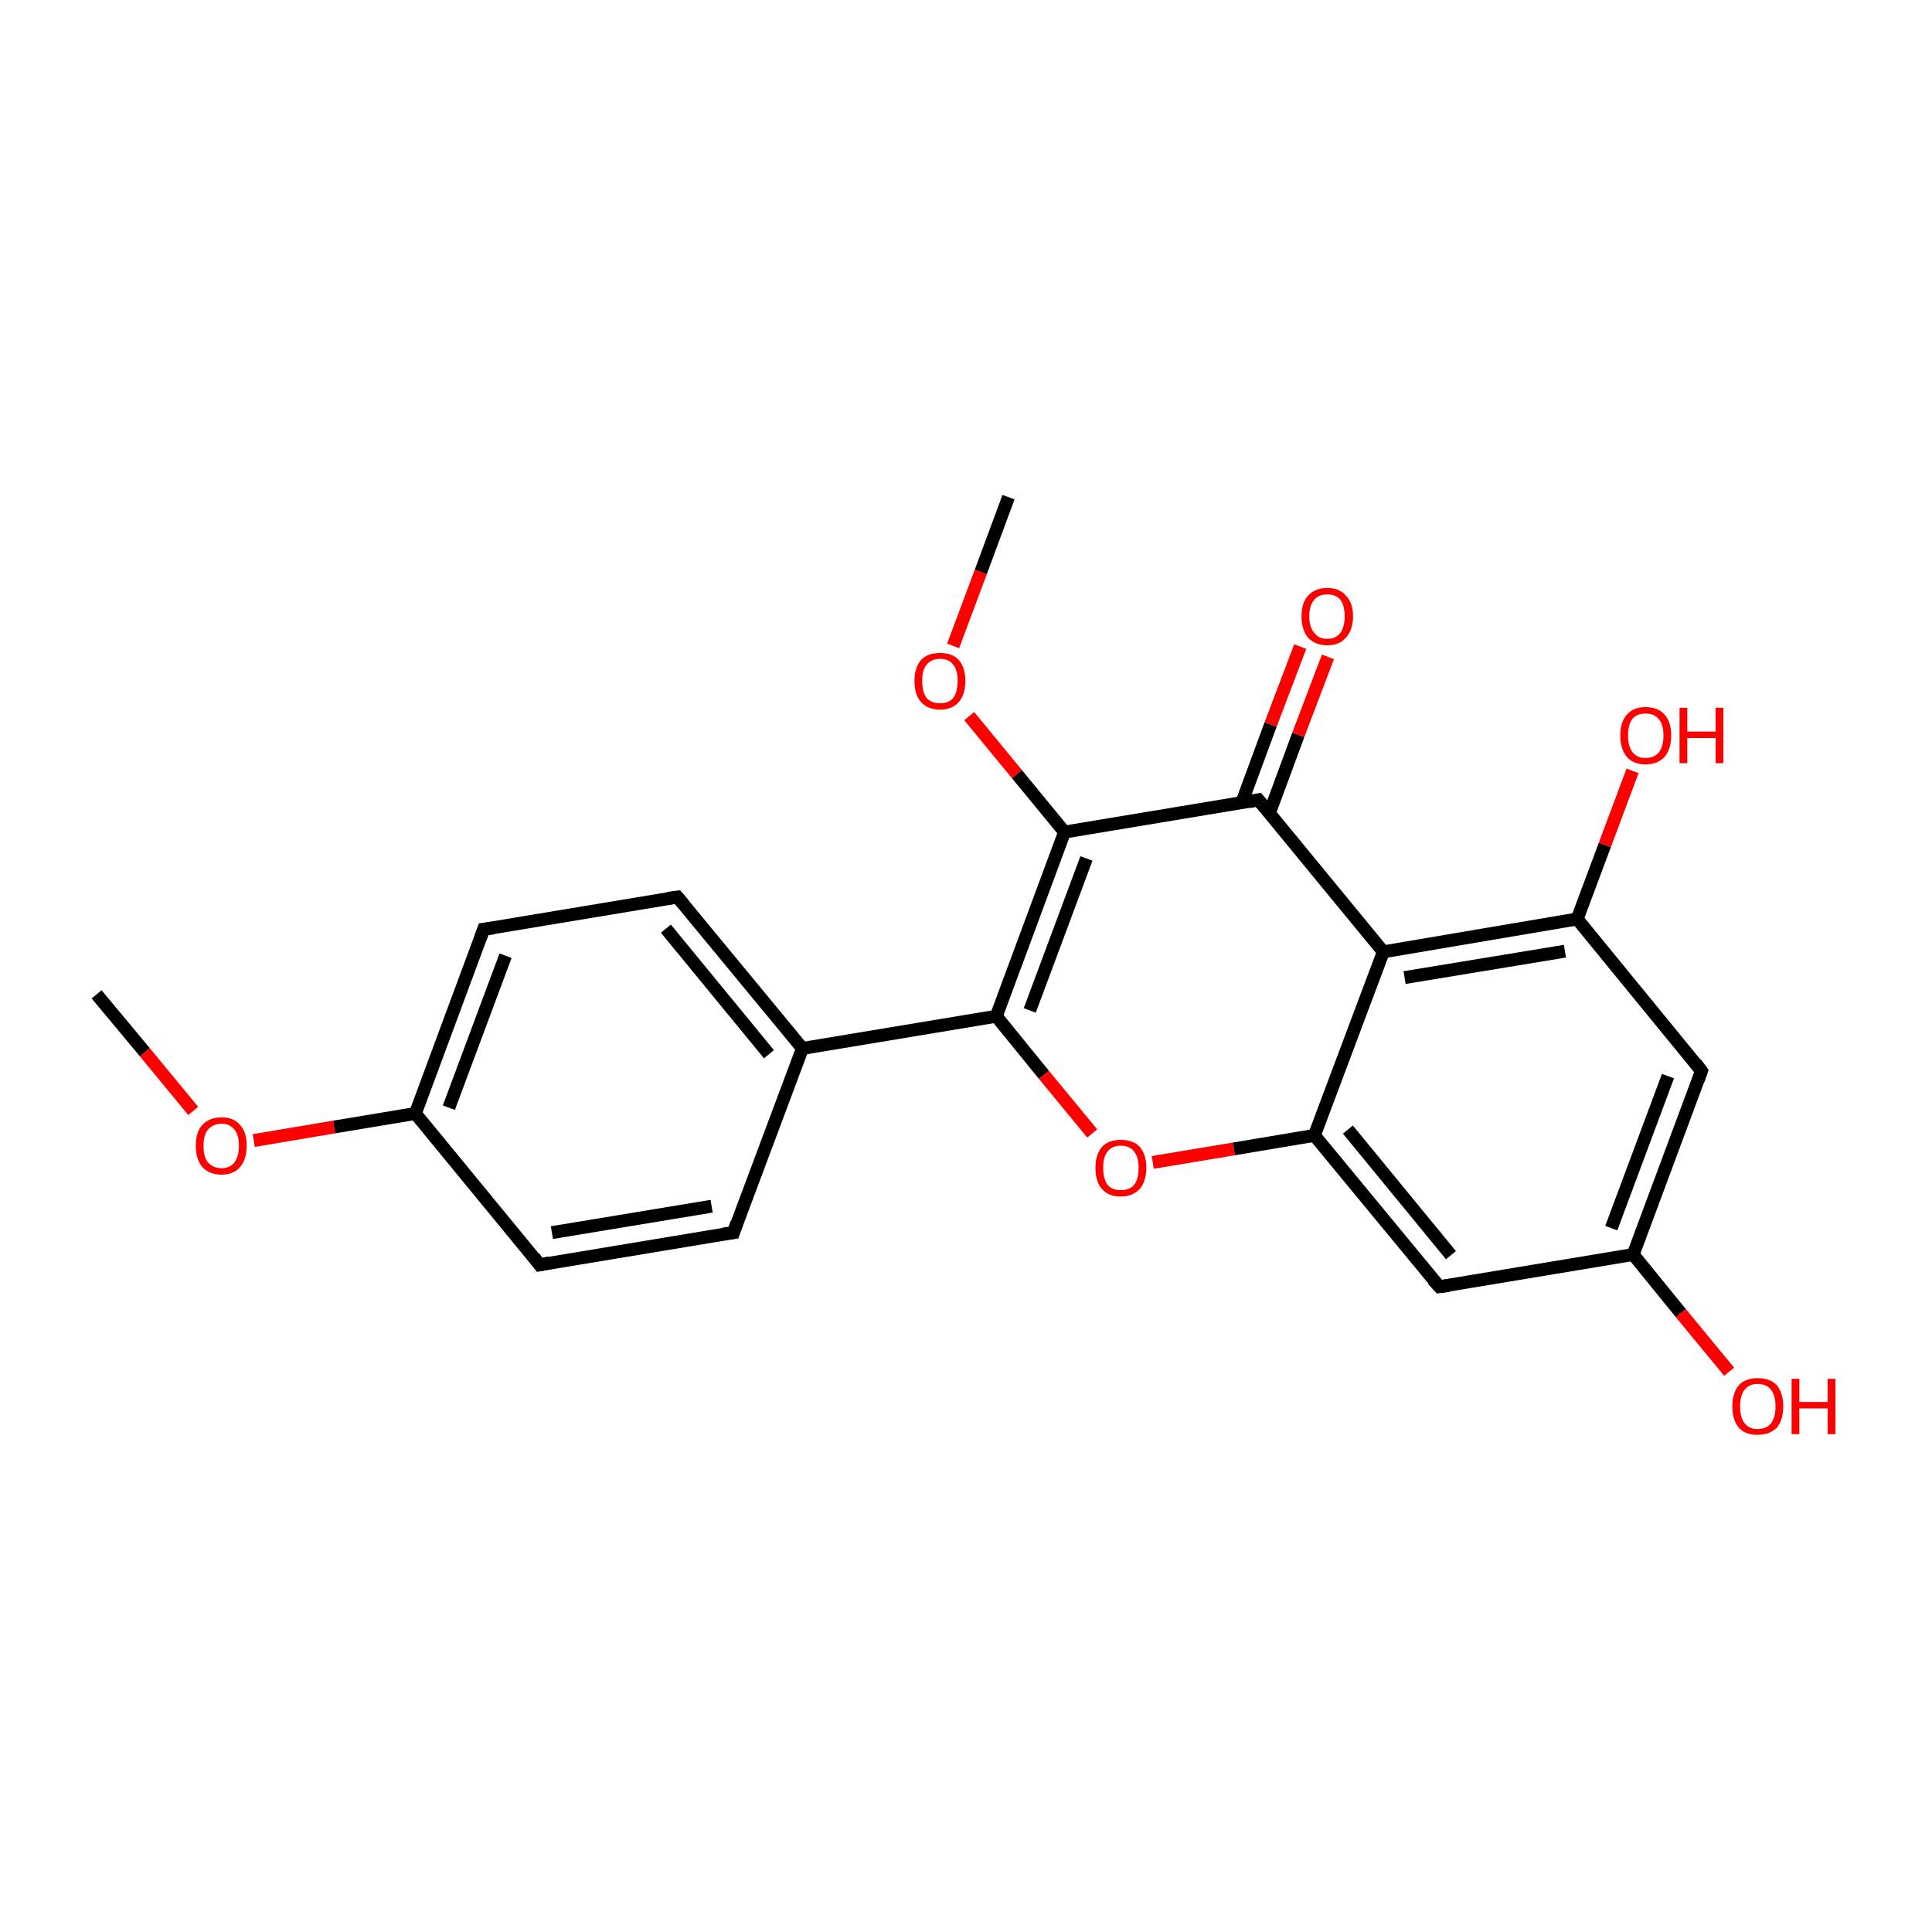 <?xml version='1.0' encoding='iso-8859-1'?>
<svg version='1.1' baseProfile='full'
              xmlns='http://www.w3.org/2000/svg'
                      xmlns:rdkit='http://www.rdkit.org/xml'
                      xmlns:xlink='http://www.w3.org/1999/xlink'
                  xml:space='preserve'
width='300px' height='300px' viewBox='0 0 300 300'>
<!-- END OF HEADER -->
<rect style='opacity:1.0;fill:#FFFFFF;stroke:none' width='300.0' height='300.0' x='0.0' y='0.0'> </rect>
<path class='bond-0 atom-0 atom-1' d='M 15.0,154.4 L 22.5,163.4' style='fill:none;fill-rule:evenodd;stroke:#000000;stroke-width:2.0px;stroke-linecap:butt;stroke-linejoin:miter;stroke-opacity:1' />
<path class='bond-0 atom-0 atom-1' d='M 22.5,163.4 L 30.0,172.5' style='fill:none;fill-rule:evenodd;stroke:#FF0000;stroke-width:2.0px;stroke-linecap:butt;stroke-linejoin:miter;stroke-opacity:1' />
<path class='bond-1 atom-1 atom-2' d='M 39.4,177.1 L 51.9,175.0' style='fill:none;fill-rule:evenodd;stroke:#FF0000;stroke-width:2.0px;stroke-linecap:butt;stroke-linejoin:miter;stroke-opacity:1' />
<path class='bond-1 atom-1 atom-2' d='M 51.9,175.0 L 64.5,172.9' style='fill:none;fill-rule:evenodd;stroke:#000000;stroke-width:2.0px;stroke-linecap:butt;stroke-linejoin:miter;stroke-opacity:1' />
<path class='bond-2 atom-2 atom-3' d='M 64.5,172.9 L 75.1,144.3' style='fill:none;fill-rule:evenodd;stroke:#000000;stroke-width:2.0px;stroke-linecap:butt;stroke-linejoin:miter;stroke-opacity:1' />
<path class='bond-2 atom-2 atom-3' d='M 69.7,172.0 L 78.5,148.4' style='fill:none;fill-rule:evenodd;stroke:#000000;stroke-width:2.0px;stroke-linecap:butt;stroke-linejoin:miter;stroke-opacity:1' />
<path class='bond-3 atom-3 atom-4' d='M 75.1,144.3 L 105.2,139.3' style='fill:none;fill-rule:evenodd;stroke:#000000;stroke-width:2.0px;stroke-linecap:butt;stroke-linejoin:miter;stroke-opacity:1' />
<path class='bond-4 atom-4 atom-5' d='M 105.2,139.3 L 124.6,162.8' style='fill:none;fill-rule:evenodd;stroke:#000000;stroke-width:2.0px;stroke-linecap:butt;stroke-linejoin:miter;stroke-opacity:1' />
<path class='bond-4 atom-4 atom-5' d='M 103.4,144.2 L 119.4,163.7' style='fill:none;fill-rule:evenodd;stroke:#000000;stroke-width:2.0px;stroke-linecap:butt;stroke-linejoin:miter;stroke-opacity:1' />
<path class='bond-5 atom-5 atom-6' d='M 124.6,162.8 L 154.7,157.8' style='fill:none;fill-rule:evenodd;stroke:#000000;stroke-width:2.0px;stroke-linecap:butt;stroke-linejoin:miter;stroke-opacity:1' />
<path class='bond-6 atom-6 atom-7' d='M 154.7,157.8 L 162.1,166.9' style='fill:none;fill-rule:evenodd;stroke:#000000;stroke-width:2.0px;stroke-linecap:butt;stroke-linejoin:miter;stroke-opacity:1' />
<path class='bond-6 atom-6 atom-7' d='M 162.1,166.9 L 169.6,176.0' style='fill:none;fill-rule:evenodd;stroke:#FF0000;stroke-width:2.0px;stroke-linecap:butt;stroke-linejoin:miter;stroke-opacity:1' />
<path class='bond-7 atom-7 atom-8' d='M 179.0,180.5 L 191.6,178.4' style='fill:none;fill-rule:evenodd;stroke:#FF0000;stroke-width:2.0px;stroke-linecap:butt;stroke-linejoin:miter;stroke-opacity:1' />
<path class='bond-7 atom-7 atom-8' d='M 191.6,178.4 L 204.1,176.3' style='fill:none;fill-rule:evenodd;stroke:#000000;stroke-width:2.0px;stroke-linecap:butt;stroke-linejoin:miter;stroke-opacity:1' />
<path class='bond-8 atom-8 atom-9' d='M 204.1,176.3 L 223.5,199.8' style='fill:none;fill-rule:evenodd;stroke:#000000;stroke-width:2.0px;stroke-linecap:butt;stroke-linejoin:miter;stroke-opacity:1' />
<path class='bond-8 atom-8 atom-9' d='M 209.3,175.4 L 225.3,194.9' style='fill:none;fill-rule:evenodd;stroke:#000000;stroke-width:2.0px;stroke-linecap:butt;stroke-linejoin:miter;stroke-opacity:1' />
<path class='bond-9 atom-9 atom-10' d='M 223.5,199.8 L 253.6,194.8' style='fill:none;fill-rule:evenodd;stroke:#000000;stroke-width:2.0px;stroke-linecap:butt;stroke-linejoin:miter;stroke-opacity:1' />
<path class='bond-10 atom-10 atom-11' d='M 253.6,194.8 L 261.0,203.9' style='fill:none;fill-rule:evenodd;stroke:#000000;stroke-width:2.0px;stroke-linecap:butt;stroke-linejoin:miter;stroke-opacity:1' />
<path class='bond-10 atom-10 atom-11' d='M 261.0,203.9 L 268.5,213.0' style='fill:none;fill-rule:evenodd;stroke:#FF0000;stroke-width:2.0px;stroke-linecap:butt;stroke-linejoin:miter;stroke-opacity:1' />
<path class='bond-11 atom-10 atom-12' d='M 253.6,194.8 L 264.2,166.3' style='fill:none;fill-rule:evenodd;stroke:#000000;stroke-width:2.0px;stroke-linecap:butt;stroke-linejoin:miter;stroke-opacity:1' />
<path class='bond-11 atom-10 atom-12' d='M 250.2,190.7 L 259.0,167.1' style='fill:none;fill-rule:evenodd;stroke:#000000;stroke-width:2.0px;stroke-linecap:butt;stroke-linejoin:miter;stroke-opacity:1' />
<path class='bond-12 atom-12 atom-13' d='M 264.2,166.3 L 244.9,142.7' style='fill:none;fill-rule:evenodd;stroke:#000000;stroke-width:2.0px;stroke-linecap:butt;stroke-linejoin:miter;stroke-opacity:1' />
<path class='bond-13 atom-13 atom-14' d='M 244.9,142.7 L 249.2,131.2' style='fill:none;fill-rule:evenodd;stroke:#000000;stroke-width:2.0px;stroke-linecap:butt;stroke-linejoin:miter;stroke-opacity:1' />
<path class='bond-13 atom-13 atom-14' d='M 249.2,131.2 L 253.5,119.7' style='fill:none;fill-rule:evenodd;stroke:#FF0000;stroke-width:2.0px;stroke-linecap:butt;stroke-linejoin:miter;stroke-opacity:1' />
<path class='bond-14 atom-13 atom-15' d='M 244.9,142.7 L 214.8,147.8' style='fill:none;fill-rule:evenodd;stroke:#000000;stroke-width:2.0px;stroke-linecap:butt;stroke-linejoin:miter;stroke-opacity:1' />
<path class='bond-14 atom-13 atom-15' d='M 243.0,147.7 L 218.1,151.8' style='fill:none;fill-rule:evenodd;stroke:#000000;stroke-width:2.0px;stroke-linecap:butt;stroke-linejoin:miter;stroke-opacity:1' />
<path class='bond-15 atom-15 atom-16' d='M 214.8,147.8 L 195.4,124.2' style='fill:none;fill-rule:evenodd;stroke:#000000;stroke-width:2.0px;stroke-linecap:butt;stroke-linejoin:miter;stroke-opacity:1' />
<path class='bond-16 atom-16 atom-17' d='M 197.1,126.3 L 201.6,114.1' style='fill:none;fill-rule:evenodd;stroke:#000000;stroke-width:2.0px;stroke-linecap:butt;stroke-linejoin:miter;stroke-opacity:1' />
<path class='bond-16 atom-16 atom-17' d='M 201.6,114.1 L 206.2,102.0' style='fill:none;fill-rule:evenodd;stroke:#FF0000;stroke-width:2.0px;stroke-linecap:butt;stroke-linejoin:miter;stroke-opacity:1' />
<path class='bond-16 atom-16 atom-17' d='M 192.8,124.7 L 197.3,112.5' style='fill:none;fill-rule:evenodd;stroke:#000000;stroke-width:2.0px;stroke-linecap:butt;stroke-linejoin:miter;stroke-opacity:1' />
<path class='bond-16 atom-16 atom-17' d='M 197.3,112.5 L 201.9,100.4' style='fill:none;fill-rule:evenodd;stroke:#FF0000;stroke-width:2.0px;stroke-linecap:butt;stroke-linejoin:miter;stroke-opacity:1' />
<path class='bond-17 atom-16 atom-18' d='M 195.4,124.2 L 165.3,129.2' style='fill:none;fill-rule:evenodd;stroke:#000000;stroke-width:2.0px;stroke-linecap:butt;stroke-linejoin:miter;stroke-opacity:1' />
<path class='bond-18 atom-18 atom-19' d='M 165.3,129.2 L 157.9,120.2' style='fill:none;fill-rule:evenodd;stroke:#000000;stroke-width:2.0px;stroke-linecap:butt;stroke-linejoin:miter;stroke-opacity:1' />
<path class='bond-18 atom-18 atom-19' d='M 157.9,120.2 L 150.5,111.2' style='fill:none;fill-rule:evenodd;stroke:#FF0000;stroke-width:2.0px;stroke-linecap:butt;stroke-linejoin:miter;stroke-opacity:1' />
<path class='bond-19 atom-19 atom-20' d='M 148.0,100.3 L 152.3,88.8' style='fill:none;fill-rule:evenodd;stroke:#FF0000;stroke-width:2.0px;stroke-linecap:butt;stroke-linejoin:miter;stroke-opacity:1' />
<path class='bond-19 atom-19 atom-20' d='M 152.3,88.8 L 156.6,77.2' style='fill:none;fill-rule:evenodd;stroke:#000000;stroke-width:2.0px;stroke-linecap:butt;stroke-linejoin:miter;stroke-opacity:1' />
<path class='bond-20 atom-5 atom-21' d='M 124.6,162.8 L 113.9,191.4' style='fill:none;fill-rule:evenodd;stroke:#000000;stroke-width:2.0px;stroke-linecap:butt;stroke-linejoin:miter;stroke-opacity:1' />
<path class='bond-21 atom-21 atom-22' d='M 113.9,191.4 L 83.8,196.4' style='fill:none;fill-rule:evenodd;stroke:#000000;stroke-width:2.0px;stroke-linecap:butt;stroke-linejoin:miter;stroke-opacity:1' />
<path class='bond-21 atom-21 atom-22' d='M 110.5,187.3 L 85.7,191.4' style='fill:none;fill-rule:evenodd;stroke:#000000;stroke-width:2.0px;stroke-linecap:butt;stroke-linejoin:miter;stroke-opacity:1' />
<path class='bond-22 atom-22 atom-2' d='M 83.8,196.4 L 64.5,172.9' style='fill:none;fill-rule:evenodd;stroke:#000000;stroke-width:2.0px;stroke-linecap:butt;stroke-linejoin:miter;stroke-opacity:1' />
<path class='bond-23 atom-18 atom-6' d='M 165.3,129.2 L 154.7,157.8' style='fill:none;fill-rule:evenodd;stroke:#000000;stroke-width:2.0px;stroke-linecap:butt;stroke-linejoin:miter;stroke-opacity:1' />
<path class='bond-23 atom-18 atom-6' d='M 168.7,133.3 L 159.9,156.9' style='fill:none;fill-rule:evenodd;stroke:#000000;stroke-width:2.0px;stroke-linecap:butt;stroke-linejoin:miter;stroke-opacity:1' />
<path class='bond-24 atom-15 atom-8' d='M 214.8,147.8 L 204.1,176.3' style='fill:none;fill-rule:evenodd;stroke:#000000;stroke-width:2.0px;stroke-linecap:butt;stroke-linejoin:miter;stroke-opacity:1' />
<path d='M 74.6,145.7 L 75.1,144.3 L 76.6,144.1' style='fill:none;stroke:#000000;stroke-width:2.0px;stroke-linecap:butt;stroke-linejoin:miter;stroke-miterlimit:10;stroke-opacity:1;' />
<path d='M 103.7,139.5 L 105.2,139.3 L 106.2,140.5' style='fill:none;stroke:#000000;stroke-width:2.0px;stroke-linecap:butt;stroke-linejoin:miter;stroke-miterlimit:10;stroke-opacity:1;' />
<path d='M 222.5,198.7 L 223.5,199.8 L 225.0,199.6' style='fill:none;stroke:#000000;stroke-width:2.0px;stroke-linecap:butt;stroke-linejoin:miter;stroke-miterlimit:10;stroke-opacity:1;' />
<path d='M 263.7,167.7 L 264.2,166.3 L 263.3,165.1' style='fill:none;stroke:#000000;stroke-width:2.0px;stroke-linecap:butt;stroke-linejoin:miter;stroke-miterlimit:10;stroke-opacity:1;' />
<path d='M 196.4,125.4 L 195.4,124.2 L 193.9,124.5' style='fill:none;stroke:#000000;stroke-width:2.0px;stroke-linecap:butt;stroke-linejoin:miter;stroke-miterlimit:10;stroke-opacity:1;' />
<path d='M 114.4,189.9 L 113.9,191.4 L 112.4,191.6' style='fill:none;stroke:#000000;stroke-width:2.0px;stroke-linecap:butt;stroke-linejoin:miter;stroke-miterlimit:10;stroke-opacity:1;' />
<path d='M 85.3,196.1 L 83.8,196.4 L 82.9,195.2' style='fill:none;stroke:#000000;stroke-width:2.0px;stroke-linecap:butt;stroke-linejoin:miter;stroke-miterlimit:10;stroke-opacity:1;' />
<path class='atom-1' d='M 30.4 177.9
Q 30.4 175.8, 31.4 174.7
Q 32.5 173.5, 34.4 173.5
Q 36.3 173.5, 37.3 174.7
Q 38.3 175.8, 38.3 177.9
Q 38.3 180.0, 37.3 181.2
Q 36.3 182.4, 34.4 182.4
Q 32.5 182.4, 31.4 181.2
Q 30.4 180.0, 30.4 177.9
M 34.4 181.4
Q 35.7 181.4, 36.4 180.5
Q 37.1 179.6, 37.1 177.9
Q 37.1 176.2, 36.4 175.4
Q 35.7 174.5, 34.4 174.5
Q 33.1 174.5, 32.3 175.4
Q 31.6 176.2, 31.6 177.9
Q 31.6 179.7, 32.3 180.5
Q 33.1 181.4, 34.4 181.4
' fill='#FF0000'/>
<path class='atom-7' d='M 170.1 181.3
Q 170.1 179.3, 171.1 178.1
Q 172.1 177.0, 174.0 177.0
Q 176.0 177.0, 177.0 178.1
Q 178.0 179.3, 178.0 181.3
Q 178.0 183.4, 177.0 184.6
Q 175.9 185.8, 174.0 185.8
Q 172.1 185.8, 171.1 184.6
Q 170.1 183.5, 170.1 181.3
M 174.0 184.8
Q 175.4 184.8, 176.1 184.0
Q 176.8 183.1, 176.8 181.3
Q 176.8 179.7, 176.1 178.8
Q 175.4 177.9, 174.0 177.9
Q 172.7 177.9, 172.0 178.8
Q 171.3 179.6, 171.3 181.3
Q 171.3 183.1, 172.0 184.0
Q 172.7 184.8, 174.0 184.8
' fill='#FF0000'/>
<path class='atom-11' d='M 269.0 218.4
Q 269.0 216.3, 270.0 215.1
Q 271.0 214.0, 272.9 214.0
Q 274.9 214.0, 275.9 215.1
Q 276.9 216.3, 276.9 218.4
Q 276.9 220.5, 275.9 221.7
Q 274.8 222.8, 272.9 222.8
Q 271.0 222.8, 270.0 221.7
Q 269.0 220.5, 269.0 218.4
M 272.9 221.9
Q 274.3 221.9, 275.0 221.0
Q 275.7 220.1, 275.7 218.4
Q 275.7 216.7, 275.0 215.8
Q 274.3 214.9, 272.9 214.9
Q 271.6 214.9, 270.9 215.8
Q 270.2 216.7, 270.2 218.4
Q 270.2 220.1, 270.9 221.0
Q 271.6 221.9, 272.9 221.9
' fill='#FF0000'/>
<path class='atom-11' d='M 278.2 214.1
L 279.4 214.1
L 279.4 217.7
L 283.8 217.7
L 283.8 214.1
L 285.0 214.1
L 285.0 222.7
L 283.8 222.7
L 283.8 218.7
L 279.4 218.7
L 279.4 222.7
L 278.2 222.7
L 278.2 214.1
' fill='#FF0000'/>
<path class='atom-14' d='M 251.6 114.2
Q 251.6 112.1, 252.6 111.0
Q 253.6 109.8, 255.5 109.8
Q 257.5 109.8, 258.5 111.0
Q 259.5 112.1, 259.5 114.2
Q 259.5 116.3, 258.5 117.5
Q 257.4 118.7, 255.5 118.7
Q 253.6 118.7, 252.6 117.5
Q 251.6 116.3, 251.6 114.2
M 255.5 117.7
Q 256.9 117.7, 257.6 116.8
Q 258.3 115.9, 258.3 114.2
Q 258.3 112.5, 257.6 111.7
Q 256.9 110.8, 255.5 110.8
Q 254.2 110.8, 253.5 111.6
Q 252.8 112.5, 252.8 114.2
Q 252.8 115.9, 253.5 116.8
Q 254.2 117.7, 255.5 117.7
' fill='#FF0000'/>
<path class='atom-14' d='M 260.8 109.9
L 262.0 109.9
L 262.0 113.6
L 266.4 113.6
L 266.4 109.9
L 267.6 109.9
L 267.6 118.5
L 266.4 118.5
L 266.4 114.6
L 262.0 114.6
L 262.0 118.5
L 260.8 118.5
L 260.8 109.9
' fill='#FF0000'/>
<path class='atom-17' d='M 202.1 95.7
Q 202.1 93.6, 203.1 92.5
Q 204.2 91.3, 206.1 91.3
Q 208.0 91.3, 209.0 92.5
Q 210.1 93.6, 210.1 95.7
Q 210.1 97.8, 209.0 99.0
Q 208.0 100.2, 206.1 100.2
Q 204.2 100.2, 203.1 99.0
Q 202.1 97.8, 202.1 95.7
M 206.1 99.2
Q 207.4 99.2, 208.1 98.3
Q 208.8 97.4, 208.8 95.7
Q 208.8 94.0, 208.1 93.1
Q 207.4 92.3, 206.1 92.3
Q 204.8 92.3, 204.1 93.1
Q 203.3 94.0, 203.3 95.7
Q 203.3 97.4, 204.1 98.3
Q 204.8 99.2, 206.1 99.2
' fill='#FF0000'/>
<path class='atom-19' d='M 142.0 105.7
Q 142.0 103.7, 143.0 102.5
Q 144.0 101.4, 146.0 101.4
Q 147.9 101.4, 148.9 102.5
Q 149.9 103.7, 149.9 105.7
Q 149.9 107.8, 148.9 109.0
Q 147.8 110.2, 146.0 110.2
Q 144.1 110.2, 143.0 109.0
Q 142.0 107.9, 142.0 105.7
M 146.0 109.2
Q 147.3 109.2, 148.0 108.4
Q 148.7 107.5, 148.7 105.7
Q 148.7 104.0, 148.0 103.2
Q 147.3 102.3, 146.0 102.3
Q 144.6 102.3, 143.9 103.2
Q 143.2 104.0, 143.2 105.7
Q 143.2 107.5, 143.9 108.4
Q 144.6 109.2, 146.0 109.2
' fill='#FF0000'/>
</svg>
